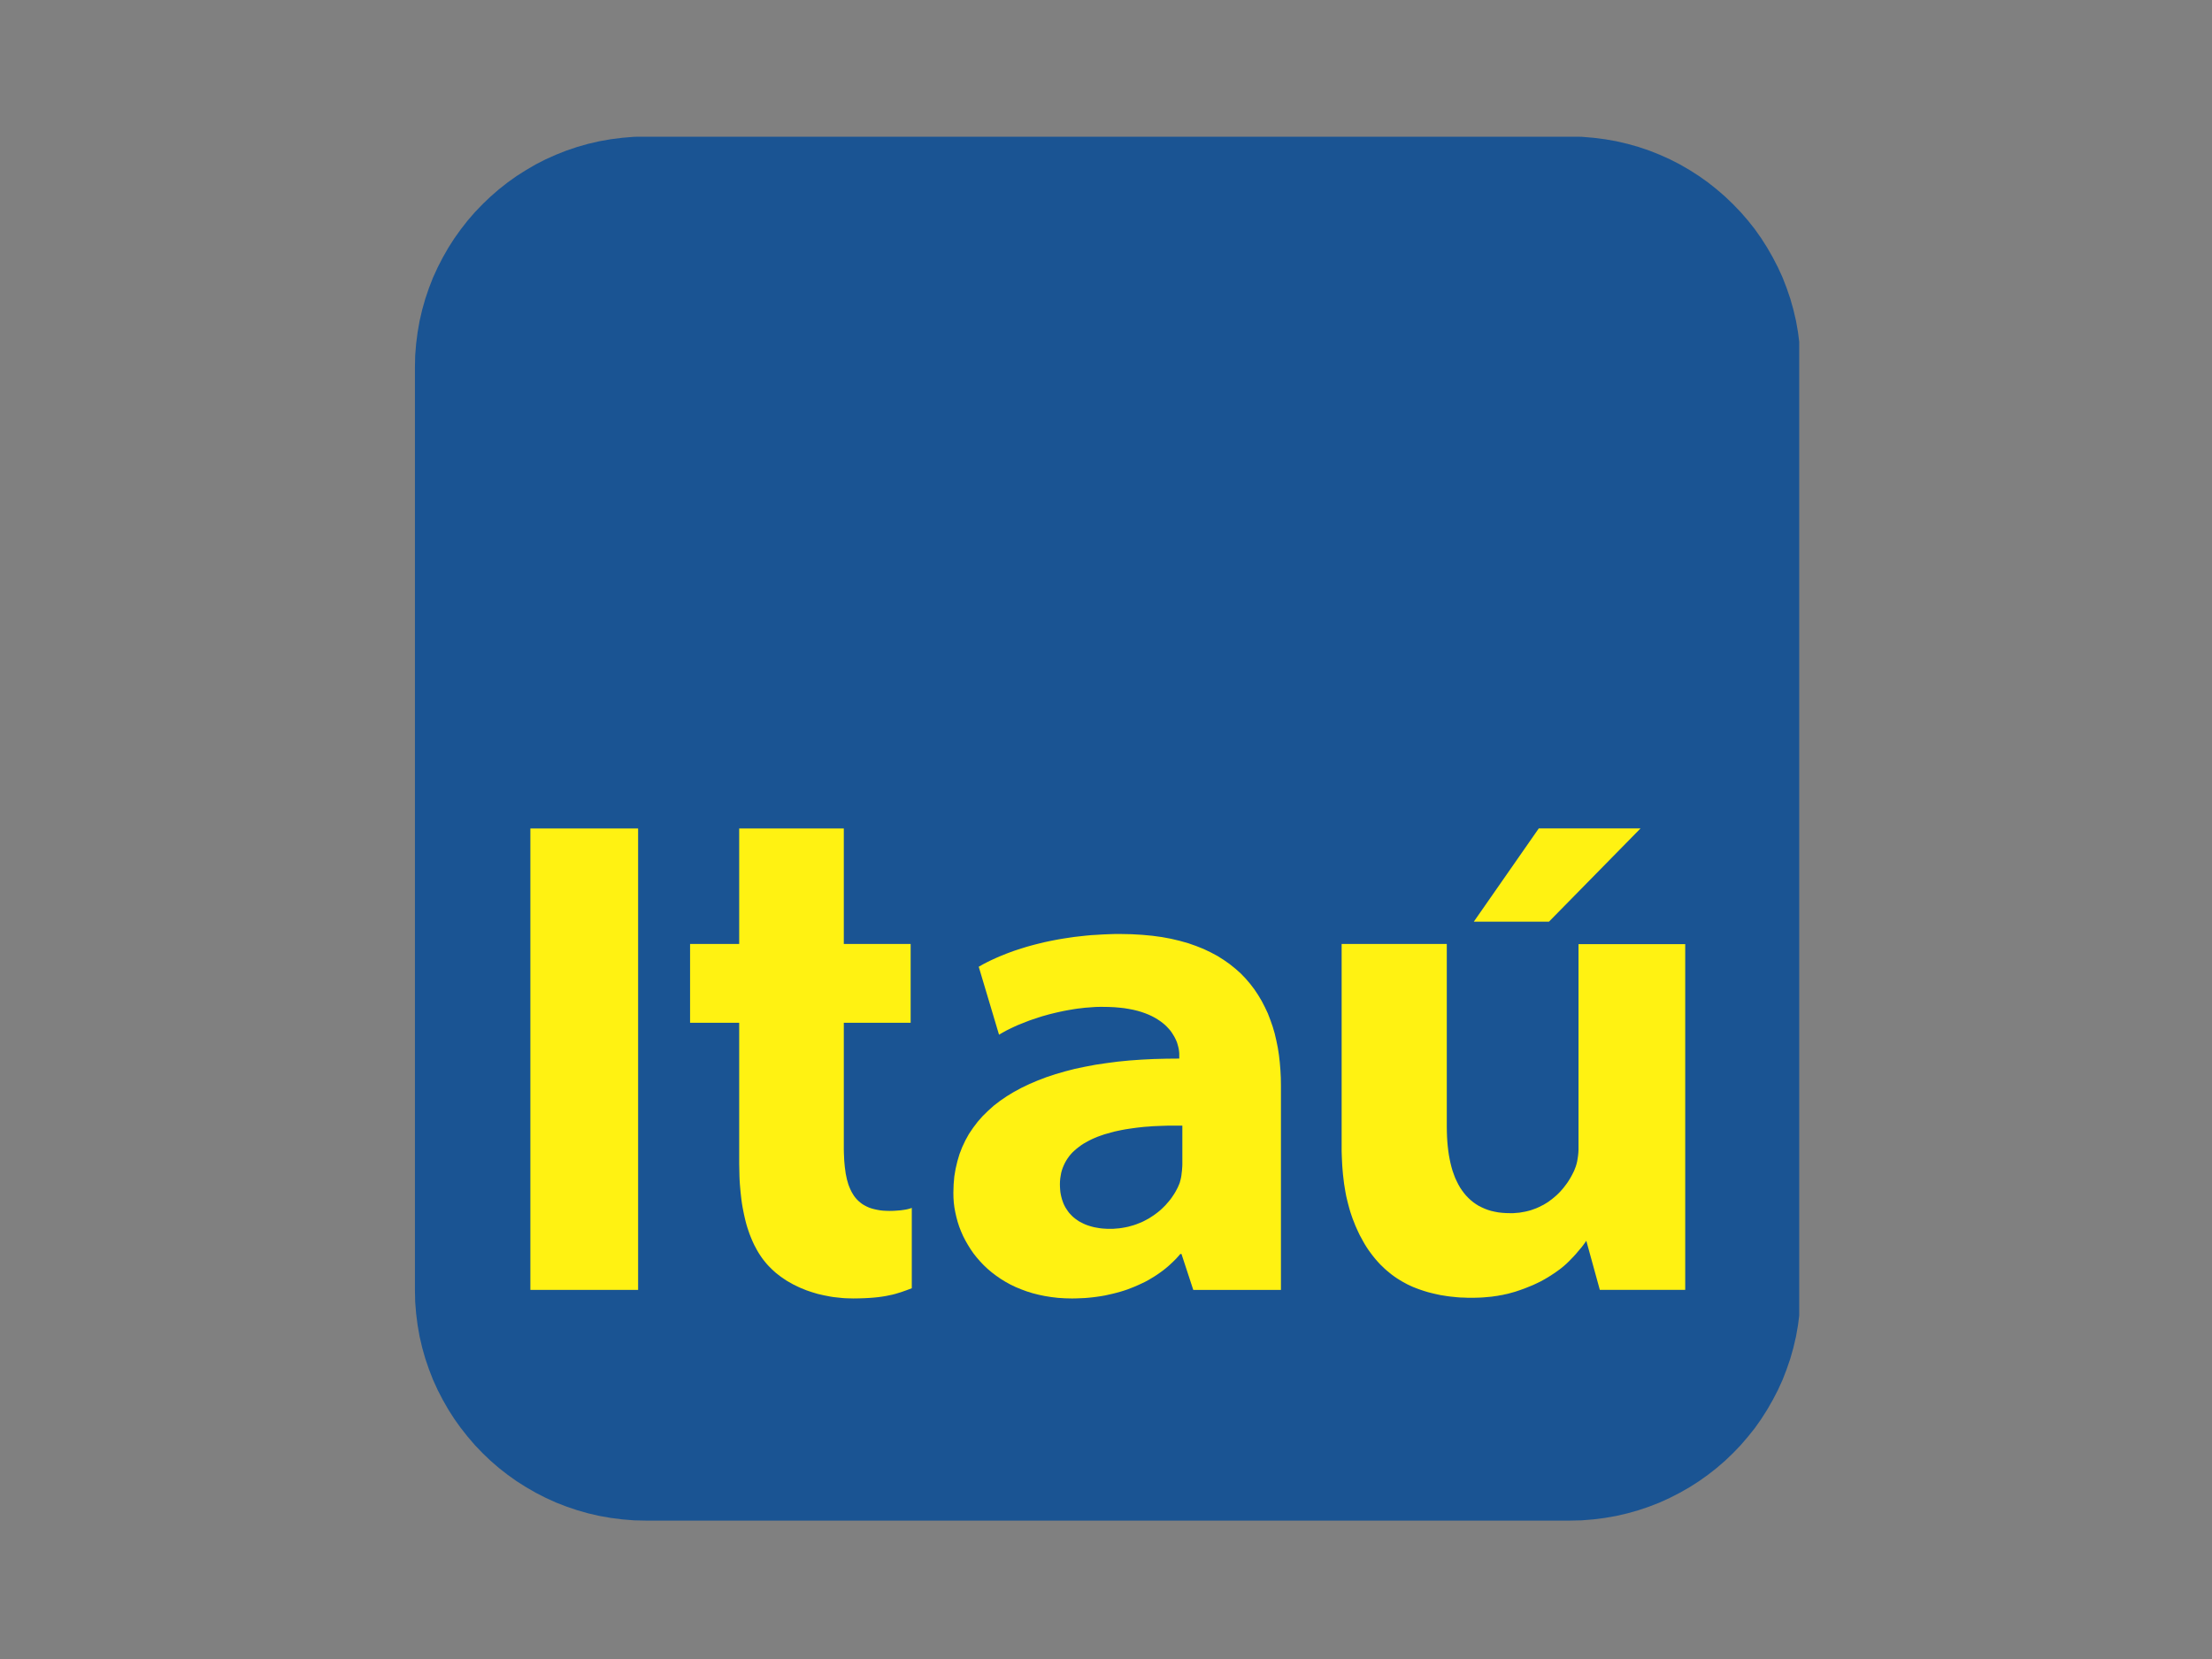 <?xml version="1.0" encoding="UTF-8" standalone="no"?>
<svg
   xmlns:dc="http://purl.org/dc/elements/1.1/"
   xmlns:cc="http://creativecommons.org/ns#"
   xmlns:rdf="http://www.w3.org/1999/02/22-rdf-syntax-ns#"
   xmlns:svg="http://www.w3.org/2000/svg"
   xmlns="http://www.w3.org/2000/svg"
   xmlns:sodipodi="http://sodipodi.sourceforge.net/DTD/sodipodi-0.dtd"
   xmlns:inkscape="http://www.inkscape.org/namespaces/inkscape"
   viewBox="0 0 800 600"
   width="800"
   version="1.1"
   height="600"
   id="svg27"
   sodipodi:docname="Itau1.svg"
   inkscape:version="1.0.2 (e86c870879, 2021-01-15)">
  <rect x="0" y="0" width="800" height="600" fill="#808080" stroke="none"/>
  <sodipodi:namedview
     pagecolor="#ffffff"
     bordercolor="#666666"
     borderopacity="1"
     objecttolerance="10"
     gridtolerance="10"
     guidetolerance="10"
     inkscape:pageopacity="0"
     inkscape:pageshadow="2"
     inkscape:window-width="1920"
     inkscape:window-height="1043"
     id="namedview29"
     showgrid="false"
     units="px"
     inkscape:zoom="1"
     inkscape:cx="402.76533"
     inkscape:cy="295.97886"
     inkscape:window-x="0"
     inkscape:window-y="0"
     inkscape:window-maximized="1"
     inkscape:current-layer="svg27" />
  <defs
     id="defs5">
    <clipPath
       id="a"
       clipPathUnits="userSpaceOnUse">
      <path
         d="M 0,0 H 339.98 V 340 H 0 Z"
         id="path2" />
    </clipPath>
  </defs>
  <g
     transform="matrix(1.667,0,0,1.646,-176.733,-742.538)"
     id="g25">
    <g
       transform="matrix(4.171,0,0,-4.219,195.74,785.27)"
       id="g23">
      <g
         transform="scale(0.212,0.212)"
         id="g21">
        <g
           clip-path="url(#a)"
           id="g19">
          <path
             d="m 57.032,340.05 h 226.63 l 2.94,-0.06 2.86,-0.24 2.85,-0.36 2.79,-0.49 2.74,-0.64 2.7,-0.76 2.63,-0.89 2.57,-1.02 2.51,-1.13 2.44,-1.25 2.38,-1.38 2.3,-1.47 2.21,-1.57 2.14,-1.7 2.07,-1.79 1.95,-1.87 1.89,-1.97 1.77,-2.04 1.7,-2.15 1.57,-2.23 1.46,-2.3 1.36,-2.38 1.26,-2.44 1.15,-2.51 0.99,-2.57 0.9,-2.63 0.76,-2.7 0.64,-2.74 0.49,-2.79 0.36,-2.82 0.23,-2.89 0.07,-2.92 V 56.68 l -0.07,-2.911 -0.23,-2.869 -0.36,-2.848 -0.49,-2.783 -0.64,-2.742 -0.76,-2.698 -0.9,-2.614 -0.99,-2.571 -1.15,-2.529 -1.26,-2.423 -1.36,-2.38 -1.46,-2.295 -1.57,-2.231 -1.7,-2.125 -1.77,-2.061 -1.89,-1.976 -1.95,-1.87 -2.07,-1.785 -2.14,-1.679 -2.21,-1.573 -2.3,-1.466 -2.38,-1.36 -2.44,-1.254 -2.51,-1.148 -2.57,-0.999 -2.63,-0.892 -2.7,-0.765 -2.74,-0.637 -2.79,-0.489 -2.85,-0.361 -2.86,-0.234 -2.94,-0.064 H 57.032 L 54.099,0.112 51.231,0.346 48.383,0.707 45.599,1.196 l -2.762,0.637 -2.678,0.765 -2.635,0.892 -2.571,0.999 -2.529,1.148 -2.443,1.254 -2.359,1.36 -2.316,1.466 -2.21,1.573 -2.147,1.679 -2.061,1.785 -1.955,1.87 -1.891,1.976 -1.764,2.061 -1.679,2.125 -1.593,2.231 -1.466,2.295 -1.36,2.38 L 5.926,32.115 4.778,34.644 3.78,37.215 2.887,39.829 2.122,42.527 1.484,45.269 0.996,48.052 0.634,50.9 0.401,53.769 0.337,56.68 v 226.67 l 0.064,2.92 0.234,2.89 0.361,2.82 0.489,2.79 0.637,2.74 0.765,2.7 0.892,2.63 0.999,2.57 1.147,2.51 1.254,2.44 1.36,2.38 1.466,2.3 1.593,2.23 1.679,2.15 1.764,2.04 1.891,1.97 1.955,1.87 2.061,1.79 2.147,1.7 2.21,1.57 2.316,1.47 2.359,1.38 2.443,1.25 2.529,1.13 2.571,1.02 2.635,0.89 2.678,0.76 2.762,0.64 2.784,0.49 2.848,0.36 2.868,0.24 z"
             fill-rule="evenodd"
             fill="#1a5493"
             id="path7" />
          <path
             d="m 28.663,56.723 h 26.435 v 113.35 H 28.663 Z"
             fill-rule="evenodd"
             fill="#fff212"
             id="path9" />
          <path
             d="m 173.55,144.15 h -1.51 l -1.49,-0.05 -1.47,-0.06 -1.42,-0.09 -1.4,-0.08 -1.38,-0.13 -1.36,-0.15 -1.34,-0.15 -1.3,-0.19 -1.27,-0.19 -1.26,-0.21 -1.23,-0.23 -1.19,-0.24 -1.17,-0.25 -1.15,-0.28 -1.12,-0.28 -1.09,-0.29 -1.06,-0.3 -1.02,-0.32 -1,-0.32 -0.98,-0.32 -0.93,-0.34 -0.91,-0.34 -0.88,-0.36 -0.85,-0.34 -0.82,-0.36 -0.79,-0.36 -0.77,-0.36 -0.72,-0.36 -0.7,-0.36 -0.66,-0.37 -0.64,-0.36 4.98,-16.7 0.57,0.34 0.6,0.34 0.61,0.34 0.64,0.32 0.66,0.32 0.68,0.32 0.7,0.32 0.72,0.29 0.75,0.3 0.76,0.3 0.77,0.3 0.78,0.27 0.79,0.26 0.81,0.27 0.82,0.26 0.83,0.23 0.85,0.24 0.85,0.21 0.87,0.21 0.85,0.19 0.88,0.19 0.89,0.17 0.87,0.15 0.89,0.15 0.87,0.13 0.9,0.1 0.89,0.11 0.87,0.06 0.89,0.07 0.87,0.06 0.9,0.02 h 0.87 l 1.4,-0.02 1.36,-0.06 1.27,-0.11 1.19,-0.13 1.15,-0.19 1.09,-0.21 1.02,-0.25 0.95,-0.28 0.92,-0.32 0.85,-0.34 0.78,-0.36 0.72,-0.38 0.68,-0.41 0.64,-0.42 0.6,-0.45 0.53,-0.44 0.49,-0.47 0.46,-0.49 0.41,-0.47 0.36,-0.49 0.32,-0.51 0.3,-0.49 0.25,-0.48 0.23,-0.49 0.2,-0.49 0.14,-0.47 0.13,-0.47 0.11,-0.44 0.08,-0.45 0.05,-0.42 0.04,-0.41 v -0.38 -0.91 l -3.17,-0.03 -3.1,-0.08 -3.02,-0.15 -2.93,-0.21 -2.85,-0.28 -2.76,-0.36 -2.7,-0.4 -2.59,-0.49 -2.51,-0.53 -2.4,-0.62 -2.34,-0.68 -2.23,-0.74 -2.12,-0.81 -2.04,-0.87 -1.96,-0.94 -1.85,-1 -1.74,-1.06 -1.64,-1.12 -1.55,-1.19 -1.42,-1.28 -1.34,-1.317 -1.21,-1.381 -1.11,-1.466 -1.02,-1.509 -0.87,-1.572 -0.78,-1.658 -0.66,-1.7 -0.53,-1.785 -0.43,-1.827 -0.32,-1.892 -0.17,-1.976 -0.06,-2.019 0.02,-1.211 0.08,-1.211 0.15,-1.211 0.22,-1.19 0.27,-1.19 0.32,-1.19 0.38,-1.169 0.45,-1.148 0.49,-1.126 0.57,-1.105 0.62,-1.084 0.66,-1.062 0.72,-1.041 0.79,-0.999 0.85,-0.978 0.89,-0.935 0.95,-0.892 1,-0.85 1.07,-0.808 1.1,-0.765 1.17,-0.722 1.23,-0.68 1.28,-0.616 1.34,-0.553 1.38,-0.51 1.42,-0.446 1.51,-0.383 1.53,-0.318 1.59,-0.255 1.64,-0.192 1.7,-0.106 1.74,-0.042 1.06,0.021 1.05,0.042 1.02,0.043 1.02,0.085 0.99,0.106 1,0.128 0.98,0.148 0.98,0.17 0.95,0.213 0.94,0.212 0.93,0.234 0.92,0.255 0.89,0.276 0.89,0.298 0.87,0.34 0.85,0.34 0.83,0.361 0.83,0.383 0.81,0.382 0.79,0.425 0.76,0.446 0.74,0.447 0.75,0.488 0.7,0.489 0.7,0.51 0.68,0.531 0.66,0.553 0.62,0.574 0.61,0.573 0.6,0.595 0.57,0.617 0.55,0.637 h 0.3 l 2.89,-8.819 h 21.51 v 50.237 l -0.03,1.91 -0.1,1.87 -0.15,1.85 -0.21,1.83 -0.28,1.8 -0.36,1.77 -0.4,1.72 -0.49,1.68 -0.58,1.65 -0.61,1.6 -0.73,1.55 -0.78,1.51 -0.87,1.46 -0.94,1.41 -1.04,1.36 -1.1,1.29 -1.19,1.24 -1.3,1.16 -1.38,1.11 -1.47,1.04 -1.55,0.98 -1.66,0.89 -1.74,0.83 -1.85,0.74 -1.93,0.68 -2.06,0.58 -2.15,0.51 -2.25,0.42 -2.36,0.32 -2.47,0.23 -2.57,0.15 z m 15.08,-56.083 v -0.51 l -0.02,-0.531 -0.04,-0.531 -0.04,-0.553 -0.07,-0.531 -0.06,-0.553 -0.09,-0.531 -0.12,-0.531 -0.05,-0.191 -0.08,-0.277 -0.06,-0.255 -0.07,-0.17 -0.08,-0.212 -0.09,-0.213 -0.23,-0.531 -0.26,-0.51 -0.27,-0.51 -0.3,-0.51 -0.32,-0.489 -0.34,-0.51 -0.36,-0.488 -0.38,-0.468 -0.41,-0.467 -0.4,-0.468 -0.45,-0.446 -0.46,-0.446 -0.47,-0.425 -0.49,-0.404 -0.53,-0.404 -0.53,-0.382 -0.56,-0.362 -0.55,-0.361 -0.59,-0.319 -0.6,-0.318 -0.61,-0.298 -0.64,-0.255 -0.64,-0.255 -0.68,-0.234 -0.68,-0.191 -0.68,-0.191 -0.72,-0.149 -0.72,-0.127 -0.73,-0.107 -0.76,-0.063 -0.77,-0.064 h -0.76 -0.68 l -0.66,0.042 -0.64,0.043 -0.64,0.085 -0.61,0.106 -0.6,0.106 -0.59,0.149 -0.58,0.17 -0.53,0.17 -0.55,0.213 -0.51,0.233 -0.49,0.255 -0.49,0.255 -0.44,0.298 -0.45,0.319 -0.4,0.318 -0.41,0.362 -0.36,0.382 -0.36,0.383 -0.32,0.425 -0.3,0.446 -0.29,0.446 -0.26,0.489 -0.23,0.489 -0.19,0.51 -0.19,0.552 -0.15,0.553 -0.13,0.573 -0.11,0.617 -0.06,0.616 -0.04,0.637 -0.02,0.659 0.02,0.744 0.06,0.701 0.11,0.701 0.12,0.68 0.17,0.638 0.22,0.637 0.25,0.595 0.28,0.595 0.32,0.574 0.34,0.531 0.38,0.532 0.42,0.51 0.45,0.488 0.49,0.447 0.51,0.446 0.55,0.425 0.58,0.425 0.59,0.382 0.64,0.362 0.66,0.361 0.68,0.34 0.72,0.319 0.72,0.297 0.77,0.276 0.8,0.277 0.81,0.233 0.83,0.234 0.87,0.234 0.87,0.191 0.92,0.191 0.91,0.17 0.96,0.149 0.89,0.128 0.93,0.127 0.94,0.106 0.98,0.107 0.97,0.063 1.02,0.085 1.02,0.043 1.05,0.042 0.63,0.022 0.64,0.021 0.66,0.021 h 0.64 0.66 0.65 0.66 0.68 z"
             fill-rule="evenodd"
             fill="#fff212"
             id="path11" />
          <path
             d="M 285.83,141.66 V 91.871 91.127 l -0.04,-0.722 -0.07,-0.702 -0.1,-0.68 -0.11,-0.68 -0.15,-0.637 -0.19,-0.638 -0.23,-0.595 -0.19,-0.488 -0.24,-0.489 -0.25,-0.489 -0.26,-0.489 -0.27,-0.467 -0.3,-0.489 -0.32,-0.489 -0.34,-0.467 -0.36,-0.468 -0.36,-0.467 -0.41,-0.468 -0.4,-0.446 -0.42,-0.425 -0.45,-0.425 -0.47,-0.404 -0.49,-0.403 -0.51,-0.383 -0.51,-0.382 -0.55,-0.34 -0.55,-0.34 -0.6,-0.298 -0.59,-0.297 -0.62,-0.277 -0.64,-0.233 -0.65,-0.234 -0.68,-0.191 -0.71,-0.17 -0.72,-0.128 -0.72,-0.127 -0.77,-0.064 -0.76,-0.064 h -0.81 l -0.98,0.021 -0.95,0.064 -0.94,0.106 -0.89,0.17 -0.85,0.192 -0.83,0.255 -0.78,0.297 -0.75,0.34 -0.72,0.361 -0.68,0.425 -0.66,0.468 -0.62,0.51 -0.57,0.531 -0.57,0.595 -0.51,0.616 -0.49,0.659 -0.47,0.701 -0.42,0.744 -0.39,0.786 -0.38,0.808 -0.32,0.85 -0.32,0.892 -0.27,0.935 -0.24,0.957 -0.21,0.998 -0.19,1.02 -0.15,1.063 -0.13,1.105 -0.1,1.126 -0.07,1.169 -0.04,1.19 -0.02,1.232 V 141.7 h -25.8 V 92.041 90.787 l 0.04,-1.211 0.05,-1.169 0.06,-1.169 0.09,-1.147 0.1,-1.126 0.13,-1.084 0.13,-1.084 0.17,-1.041 0.17,-1.02 0.19,-0.999 0.23,-0.977 0.24,-0.957 0.25,-0.935 0.26,-0.913 0.29,-0.872 0.3,-0.871 0.34,-0.85 0.32,-0.829 0.36,-0.807 0.36,-0.786 0.36,-0.765 0.41,-0.744 0.4,-0.744 0.4,-0.701 0.43,-0.701 0.45,-0.68 0.46,-0.638 0.47,-0.637 0.49,-0.617 0.49,-0.595 0.51,-0.573 0.53,-0.574 0.55,-0.531 0.55,-0.532 0.56,-0.488 0.59,-0.489 0.58,-0.468 0.61,-0.446 0.62,-0.425 0.64,-0.404 0.63,-0.382 0.66,-0.361 0.66,-0.362 0.68,-0.318 0.7,-0.319 0.7,-0.276 0.73,-0.277 0.74,-0.255 0.72,-0.233 0.77,-0.234 0.74,-0.191 0.79,-0.192 0.76,-0.17 0.79,-0.17 0.81,-0.127 0.8,-0.128 0.81,-0.106 0.83,-0.085 0.83,-0.085 0.85,-0.064 0.85,-0.021 0.87,-0.042 h 0.87 0.77 l 0.74,0.021 0.72,0.021 0.72,0.043 0.73,0.063 0.7,0.064 0.7,0.064 0.68,0.106 0.66,0.085 0.66,0.128 0.66,0.106 0.63,0.149 0.62,0.127 0.62,0.17 0.61,0.17 0.6,0.17 1.14,0.383 1.13,0.403 1.06,0.425 1.04,0.425 1,0.468 0.96,0.467 0.91,0.51 0.87,0.51 0.83,0.532 0.81,0.531 0.77,0.552 0.74,0.553 0.7,0.574 0.66,0.595 0.62,0.595 0.59,0.616 0.57,0.595 0.54,0.595 0.48,0.574 0.47,0.552 0.45,0.531 0.4,0.532 0.36,0.488 0.34,0.51 3.32,-12.07 h 20.95 v 84.937 z"
             fill-rule="evenodd"
             fill="#fff212"
             id="path13" />
          <path
             d="M 79.897,170.07 V 141.7 H 67.848 V 122.34 H 79.897 V 87.791 l 0.021,-1.063 0.021,-1.041 0.022,-1.041 0.042,-0.999 0.064,-0.999 0.085,-0.977 0.085,-0.956 0.106,-0.957 0.106,-0.913 0.128,-0.914 0.149,-0.893 0.17,-0.871 0.17,-0.85 0.191,-0.85 0.191,-0.807 0.213,-0.808 0.233,-0.786 0.255,-0.765 0.255,-0.744 0.277,-0.722 0.297,-0.723 0.298,-0.68 0.318,-0.68 0.34,-0.637 0.34,-0.638 0.362,-0.616 0.382,-0.595 0.404,-0.595 0.404,-0.553 0.425,-0.531 0.446,-0.531 0.446,-0.489 0.425,-0.425 0.425,-0.425 0.446,-0.404 0.447,-0.403 0.488,-0.383 0.489,-0.382 0.531,-0.383 0.532,-0.361 0.531,-0.361 0.574,-0.34 0.573,-0.319 0.595,-0.34 0.617,-0.298 0.616,-0.297 0.659,-0.298 0.637,-0.255 0.68,-0.276 0.68,-0.234 0.701,-0.233 0.702,-0.213 0.722,-0.212 0.744,-0.17 0.743,-0.17 0.77,-0.149 0.76,-0.149 0.79,-0.127 0.78,-0.085 0.81,-0.085 0.81,-0.085 0.83,-0.043 0.83,-0.021 0.85,-0.021 1.4,0.021 1.29,0.042 1.22,0.064 1.1,0.085 1.04,0.106 0.96,0.128 0.91,0.149 0.83,0.17 0.81,0.17 0.74,0.191 0.7,0.212 0.7,0.213 1.32,0.467 1.3,0.489 v 19.741 l -0.34,-0.127 -0.45,-0.128 -0.53,-0.127 -0.66,-0.106 -0.74,-0.107 -0.83,-0.063 -0.89,-0.064 -0.96,-0.021 -0.85,0.021 -0.79,0.042 -0.76,0.085 -0.72,0.128 -0.68,0.149 -0.64,0.17 -0.62,0.212 -0.57,0.255 -0.53,0.276 -0.51,0.298 -0.49,0.361 -0.43,0.361 -0.42,0.404 -0.38,0.425 -0.36,0.468 -0.32,0.51 -0.3,0.51 -0.28,0.573 -0.25,0.574 -0.24,0.616 -0.19,0.659 -0.19,0.659 -0.15,0.722 -0.15,0.723 -0.1,0.765 -0.11,0.807 -0.08,0.808 -0.07,0.85 -0.04,0.892 -0.04,0.893 -0.02,0.935 v 0.956 30.108 h 16.4 v 19.36 h -16.4 v 28.37 z"
             fill-rule="evenodd"
             fill="#fff212"
             id="path15" />
          <path
             d="m 276.08,170.09 -15.94,-22.91 h 18.44 l 22.47,22.91 z"
             fill-rule="evenodd"
             fill="#fff212"
             id="path17" />
        </g>
      </g>
    </g>
  </g>
</svg>
